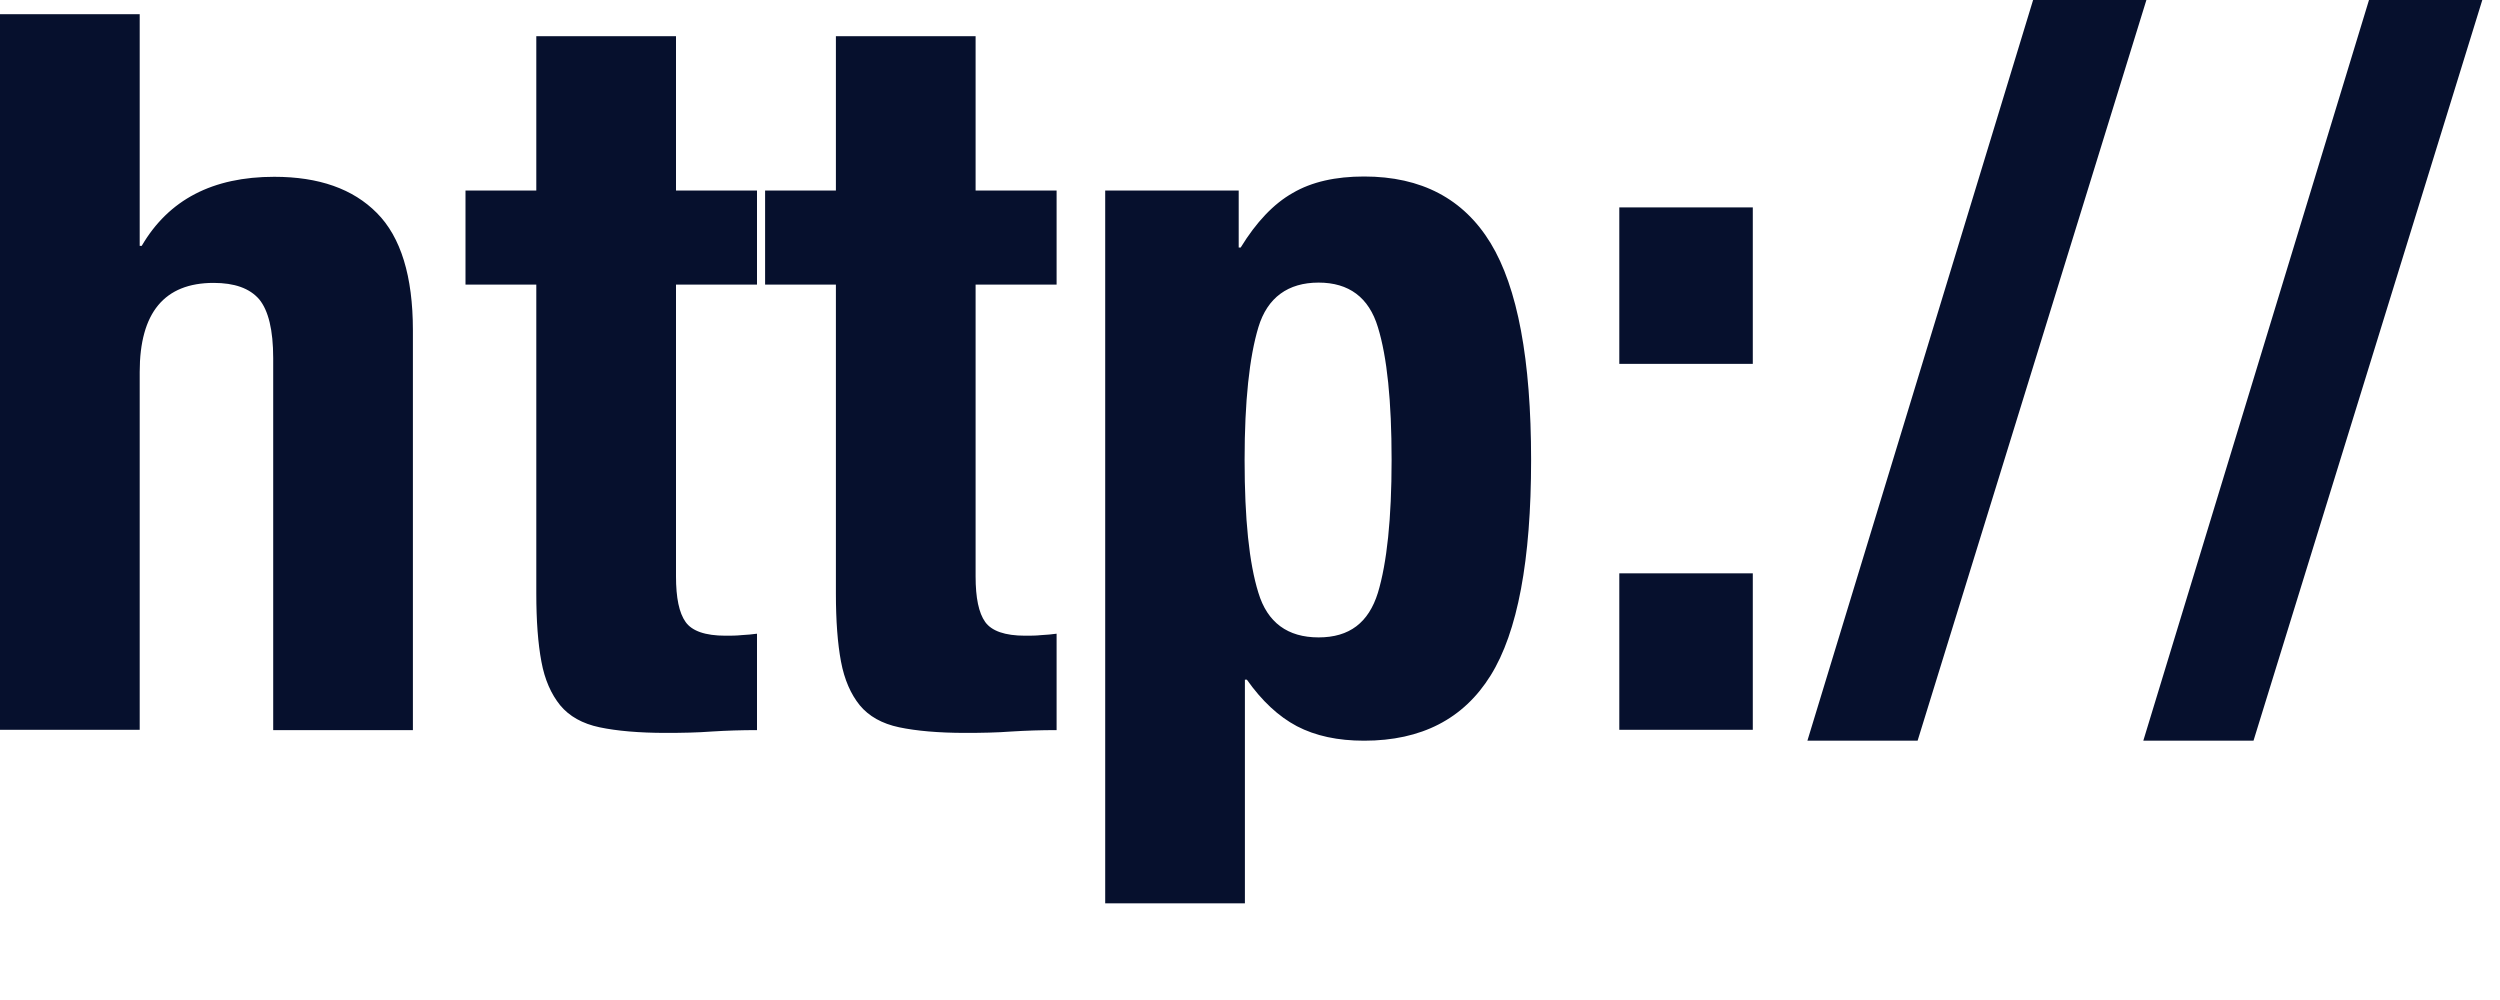 <svg width="25" height="10" viewBox="0 0 25 10" fill="none" xmlns="http://www.w3.org/2000/svg">
<path d="M1.397 0.142V2.459H1.417C1.687 1.996 2.128 1.768 2.743 1.768C3.188 1.768 3.53 1.888 3.769 2.13C4.008 2.37 4.129 2.762 4.129 3.302V7.301H2.732V3.581C2.732 3.3 2.684 3.105 2.592 2.993C2.496 2.882 2.344 2.829 2.136 2.829C1.644 2.829 1.397 3.127 1.397 3.72V7.298H0V0.142H1.397ZM6.76 0.362V1.905H7.57V2.846H6.76V5.764C6.76 5.978 6.791 6.129 6.856 6.22C6.92 6.31 7.052 6.357 7.255 6.357C7.308 6.357 7.362 6.357 7.418 6.351C7.471 6.349 7.522 6.343 7.57 6.337V7.301C7.415 7.301 7.263 7.306 7.12 7.315C6.974 7.326 6.822 7.329 6.659 7.329C6.389 7.329 6.167 7.309 5.996 7.273C5.824 7.237 5.692 7.162 5.602 7.053C5.512 6.942 5.447 6.797 5.414 6.616C5.38 6.435 5.363 6.209 5.363 5.934V2.846H4.655V1.905H5.363V0.362H6.76ZM9.756 0.362V1.905H10.566V2.846H9.756V5.764C9.756 5.978 9.787 6.129 9.852 6.22C9.917 6.31 10.049 6.357 10.251 6.357C10.305 6.357 10.358 6.357 10.414 6.351C10.468 6.349 10.518 6.343 10.566 6.337V7.301C10.411 7.301 10.26 7.306 10.116 7.315C9.97 7.326 9.818 7.329 9.655 7.329C9.385 7.329 9.163 7.309 8.992 7.273C8.82 7.237 8.688 7.162 8.598 7.053C8.508 6.942 8.444 6.797 8.41 6.616C8.376 6.435 8.359 6.209 8.359 5.934V2.846H7.651V1.905H8.359V0.362H9.756ZM12.387 1.905V2.475H12.407C12.562 2.222 12.736 2.038 12.927 1.93C13.118 1.818 13.357 1.765 13.641 1.765C14.214 1.765 14.636 1.988 14.906 2.431C15.176 2.876 15.311 3.597 15.311 4.6C15.311 5.602 15.176 6.321 14.906 6.755C14.636 7.189 14.214 7.407 13.641 7.407C13.377 7.407 13.155 7.359 12.969 7.262C12.784 7.164 12.618 7.008 12.469 6.797H12.449V9.033H11.052V1.905H12.387ZM12.584 5.928C12.674 6.226 12.877 6.374 13.186 6.374C13.495 6.374 13.686 6.226 13.779 5.928C13.869 5.63 13.916 5.187 13.916 4.6C13.916 4.012 13.871 3.57 13.779 3.272C13.689 2.974 13.489 2.826 13.186 2.826C12.882 2.826 12.674 2.974 12.584 3.272C12.494 3.57 12.446 4.012 12.446 4.6C12.446 5.187 12.491 5.63 12.584 5.928ZM17.528 2.074V3.639H16.193V2.074H17.528ZM17.528 5.733V7.298H16.193V5.733H17.528ZM21.464 0L19.176 7.407H18.074L20.331 0H21.464ZM24.823 0L22.535 7.407H21.433L23.69 0H24.823Z" fill="#06102D"/>
</svg>
